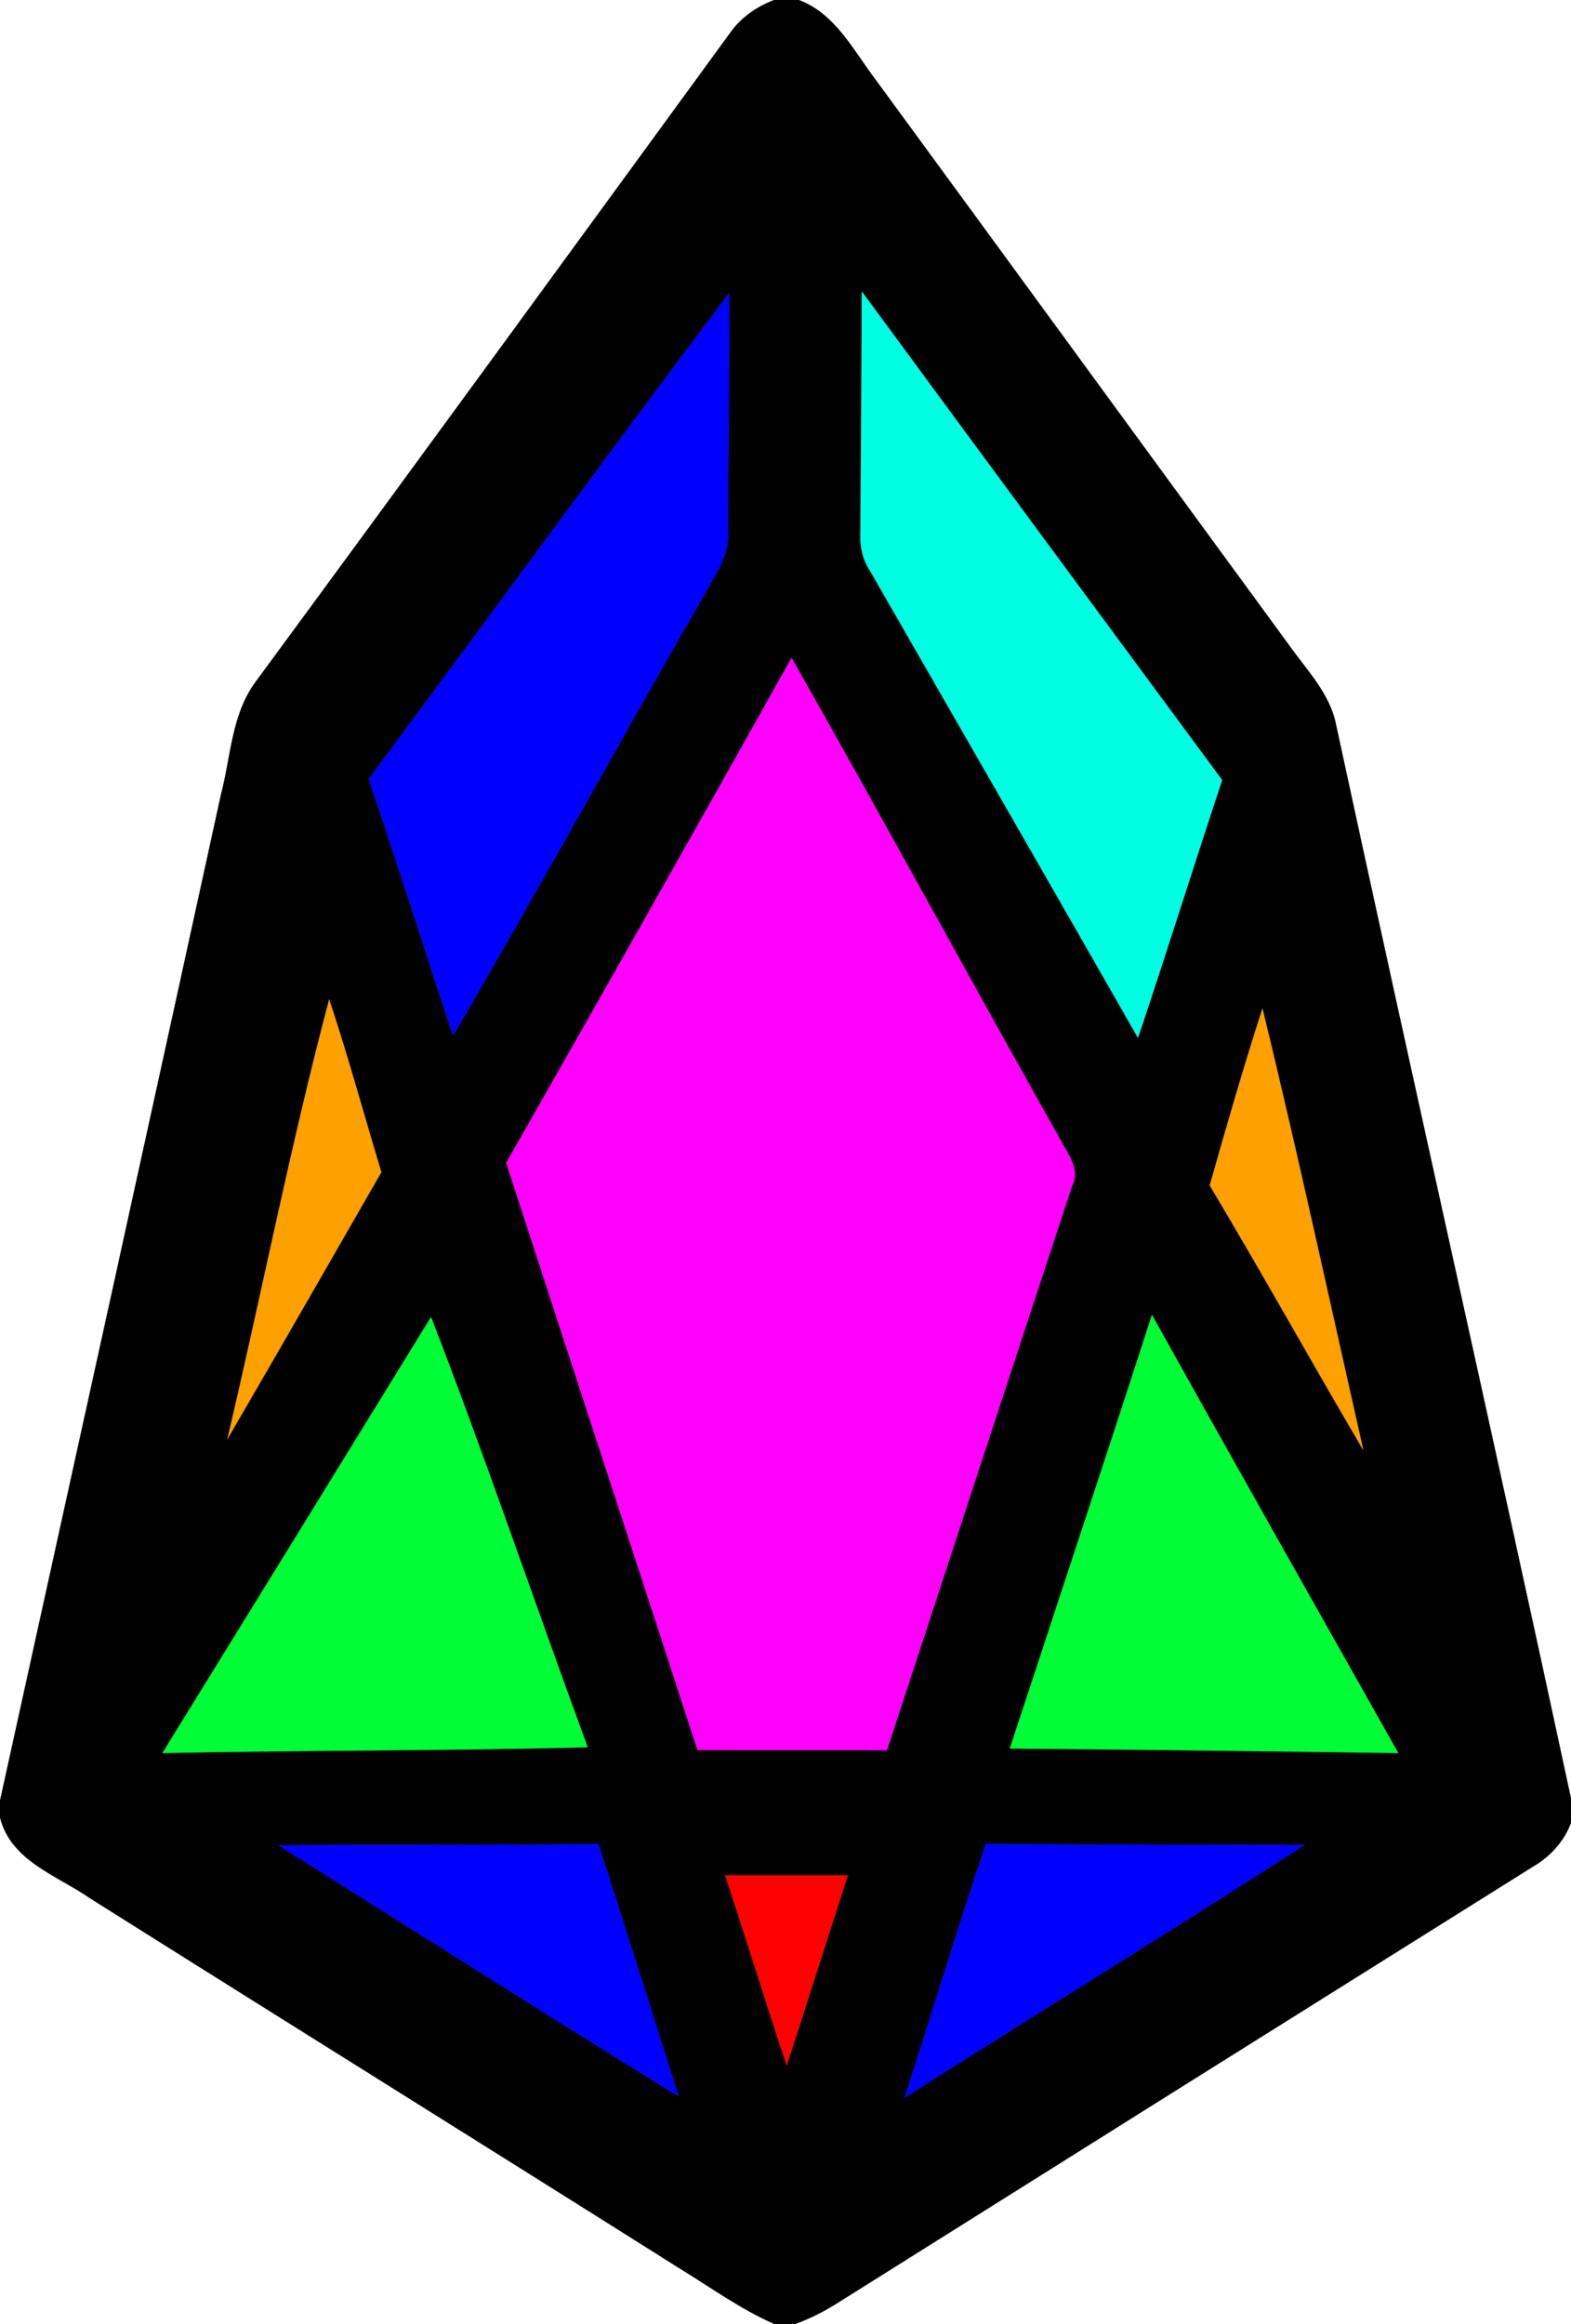 <?xml version="1.0" encoding="UTF-8" ?>
<!DOCTYPE svg PUBLIC "-//W3C//DTD SVG 1.1//EN" "http://www.w3.org/Graphics/SVG/1.1/DTD/svg11.dtd">
<svg width="169pt" height="250pt" viewBox="0 0 169 250" version="1.1" xmlns="http://www.w3.org/2000/svg">
<rect x="0" y="0" width="169" height="250" fill="#333333" stroke="none"/>
<g id="#ffffffff">
<path fill="#ffffff" opacity="1.00" d=" M 0.00 0.00 L 83.26 0.00 C 81.43 0.72 79.76 1.84 78.61 3.45 C 61.60 26.77 44.59 50.11 27.48 73.37 C 24.91 76.86 24.84 81.38 23.78 85.43 C 15.89 121.53 7.95 157.62 0.00 193.70 L 0.00 0.00 Z" />
<path fill="#ffffff" opacity="1.00" d=" M 85.93 0.00 L 169.00 0.00 L 169.00 193.46 C 160.73 154.93 152.04 116.50 143.73 77.98 C 143.08 74.60 140.56 72.08 138.65 69.37 C 123.83 49.13 109.06 28.87 94.24 8.64 C 91.82 5.47 89.90 1.49 85.93 0.00 Z" />
<path fill="#ffffff" opacity="1.00" d=" M 0.00 195.49 C 1.16 200.20 6.19 201.75 9.75 204.23 C 30.81 217.50 51.94 230.65 72.99 243.93 C 76.40 246.01 79.66 248.39 83.33 250.00 L 0.00 250.00 L 0.00 195.49 Z" />
<path fill="#ffffff" opacity="1.00" d=" M 164.87 200.81 C 166.74 199.73 168.24 198.10 169.00 196.07 L 169.00 250.00 L 85.48 250.00 C 87.01 249.46 88.46 248.73 89.83 247.89 C 114.83 232.18 139.85 216.48 164.87 200.81 Z" />
</g>
<g id="#000000ff">
<path fill="#000000" opacity="1.00" d=" M 83.26 0.00 L 85.93 0.00 C 89.90 1.49 91.82 5.47 94.24 8.64 C 109.06 28.87 123.83 49.13 138.65 69.37 C 140.56 72.08 143.08 74.60 143.73 77.98 C 152.04 116.50 160.73 154.93 169.00 193.46 L 169.00 196.07 C 168.24 198.10 166.74 199.73 164.87 200.81 C 139.85 216.48 114.83 232.18 89.83 247.89 C 88.46 248.73 87.01 249.46 85.48 250.00 L 83.33 250.00 C 79.66 248.39 76.40 246.01 72.99 243.93 C 51.94 230.65 30.81 217.50 9.75 204.23 C 6.19 201.75 1.16 200.20 0.00 195.49 L 0.00 193.70 C 7.95 157.62 15.89 121.53 23.78 85.43 C 24.84 81.38 24.91 76.86 27.48 73.37 C 44.59 50.11 61.60 26.77 78.61 3.45 C 79.76 1.84 81.43 0.72 83.26 0.00 M 39.66 83.79 C 42.77 92.97 45.68 102.22 48.73 111.41 C 57.97 95.67 66.73 79.65 75.85 63.84 C 77.03 61.72 78.56 59.57 78.33 57.01 C 78.34 48.50 78.50 40.00 78.46 31.49 C 65.39 48.82 52.60 66.36 39.66 83.79 M 92.70 31.33 C 92.67 39.90 92.62 48.47 92.55 57.04 C 92.47 58.57 92.71 60.11 93.59 61.41 C 103.20 78.15 112.85 94.88 122.42 111.65 C 125.52 102.43 128.41 93.14 131.48 83.91 C 118.54 66.39 105.60 48.88 92.70 31.33 M 54.45 125.09 C 61.29 146.15 68.19 167.19 75.03 188.25 C 81.82 188.28 88.61 188.24 95.41 188.28 C 102.06 168.04 108.67 147.78 115.34 127.54 C 116.11 126.11 115.27 124.70 114.56 123.46 C 104.68 105.93 95.08 88.25 85.15 70.75 C 75.00 88.91 64.75 107.01 54.45 125.09 M 24.44 154.85 C 30.01 145.28 35.52 135.68 41.03 126.09 C 39.15 119.89 37.46 113.63 35.41 107.48 C 31.26 123.14 28.16 139.07 24.44 154.85 M 135.81 108.45 C 133.77 114.76 131.94 121.13 130.13 127.51 C 135.76 136.94 141.10 146.55 146.67 156.02 C 143.09 140.16 139.65 124.25 135.81 108.45 M 46.37 141.66 C 36.75 157.31 27.11 172.95 17.46 188.58 C 32.72 188.26 47.98 188.35 63.23 187.95 C 57.55 172.54 52.30 156.97 46.37 141.66 M 108.62 188.09 C 122.56 188.21 136.50 188.38 150.43 188.58 C 141.58 172.87 132.69 157.18 123.92 141.42 C 118.89 157.00 113.73 172.54 108.62 188.09 M 29.92 198.48 C 44.28 207.51 58.60 216.62 73.03 225.54 C 70.16 216.48 67.30 207.41 64.39 198.36 C 52.90 198.45 41.41 198.37 29.92 198.48 M 106.04 198.34 C 103.00 207.41 100.25 216.57 97.29 225.67 C 111.62 216.55 126.10 207.66 140.37 198.44 C 128.92 198.39 117.48 198.43 106.04 198.34 M 78.01 201.72 C 80.23 208.54 82.37 215.39 84.63 222.20 C 86.85 215.39 89.01 208.54 91.22 201.72 C 86.82 201.73 82.42 201.72 78.01 201.72 Z" />
</g>
<g id="#0000feff">
<path fill="#0000fe" opacity="1.00" d=" M 39.66 83.79 C 52.60 66.36 65.39 48.82 78.46 31.49 C 78.50 40.00 78.34 48.50 78.33 57.01 C 78.56 59.57 77.03 61.72 75.85 63.84 C 66.73 79.65 57.97 95.67 48.73 111.41 C 45.68 102.22 42.77 92.97 39.66 83.79 Z" />
<path fill="#0000fe" opacity="1.00" d=" M 29.92 198.48 C 41.41 198.37 52.90 198.45 64.39 198.36 C 67.30 207.41 70.16 216.48 73.03 225.54 C 58.60 216.62 44.28 207.51 29.92 198.48 Z" />
<path fill="#0000fe" opacity="1.00" d=" M 106.04 198.34 C 117.48 198.43 128.92 198.39 140.37 198.44 C 126.10 207.66 111.62 216.55 97.29 225.67 C 100.25 216.57 103.00 207.41 106.04 198.34 Z" />
</g>
<g id="#00fee3ff">
<path fill="#00fee3" opacity="1.00" d=" M 92.70 31.33 C 105.60 48.88 118.54 66.39 131.48 83.91 C 128.41 93.14 125.52 102.43 122.42 111.65 C 112.85 94.88 103.20 78.15 93.59 61.41 C 92.71 60.11 92.47 58.57 92.55 57.04 C 92.62 48.47 92.67 39.90 92.70 31.33 Z" />
</g>
<g id="#fe00fbff">
<path fill="#fe00fb" opacity="1.00" d=" M 54.45 125.09 C 64.75 107.01 75.00 88.91 85.15 70.75 C 95.08 88.25 104.68 105.93 114.56 123.46 C 115.27 124.70 116.11 126.11 115.34 127.54 C 108.67 147.78 102.06 168.04 95.41 188.28 C 88.61 188.24 81.82 188.28 75.03 188.25 C 68.19 167.19 61.29 146.15 54.45 125.09 Z" />
</g>
<g id="#fda000ff">
<path fill="#fda000" opacity="1.00" d=" M 24.44 154.85 C 28.16 139.07 31.26 123.14 35.41 107.48 C 37.46 113.63 39.15 119.89 41.03 126.09 C 35.52 135.68 30.01 145.28 24.44 154.85 Z" />
<path fill="#fda000" opacity="1.00" d=" M 135.81 108.45 C 139.65 124.25 143.09 140.16 146.67 156.02 C 141.10 146.55 135.76 136.94 130.13 127.51 C 131.94 121.13 133.77 114.76 135.81 108.45 Z" />
</g>
<g id="#00fe36ff">
<path fill="#00fe36" opacity="1.00" d=" M 46.37 141.66 C 52.30 156.97 57.55 172.54 63.23 187.95 C 47.98 188.35 32.72 188.26 17.46 188.58 C 27.11 172.95 36.75 157.31 46.37 141.66 Z" />
<path fill="#00fe36" opacity="1.00" d=" M 108.62 188.09 C 113.73 172.54 118.89 157.00 123.92 141.42 C 132.69 157.18 141.58 172.87 150.43 188.58 C 136.50 188.38 122.56 188.21 108.62 188.09 Z" />
</g>
<g id="#fe0100ff">
<path fill="#fe0100" opacity="1.00" d=" M 78.01 201.72 C 82.42 201.72 86.82 201.73 91.22 201.72 C 89.01 208.54 86.85 215.39 84.63 222.20 C 82.37 215.39 80.23 208.54 78.01 201.72 Z" />
</g>
</svg>
